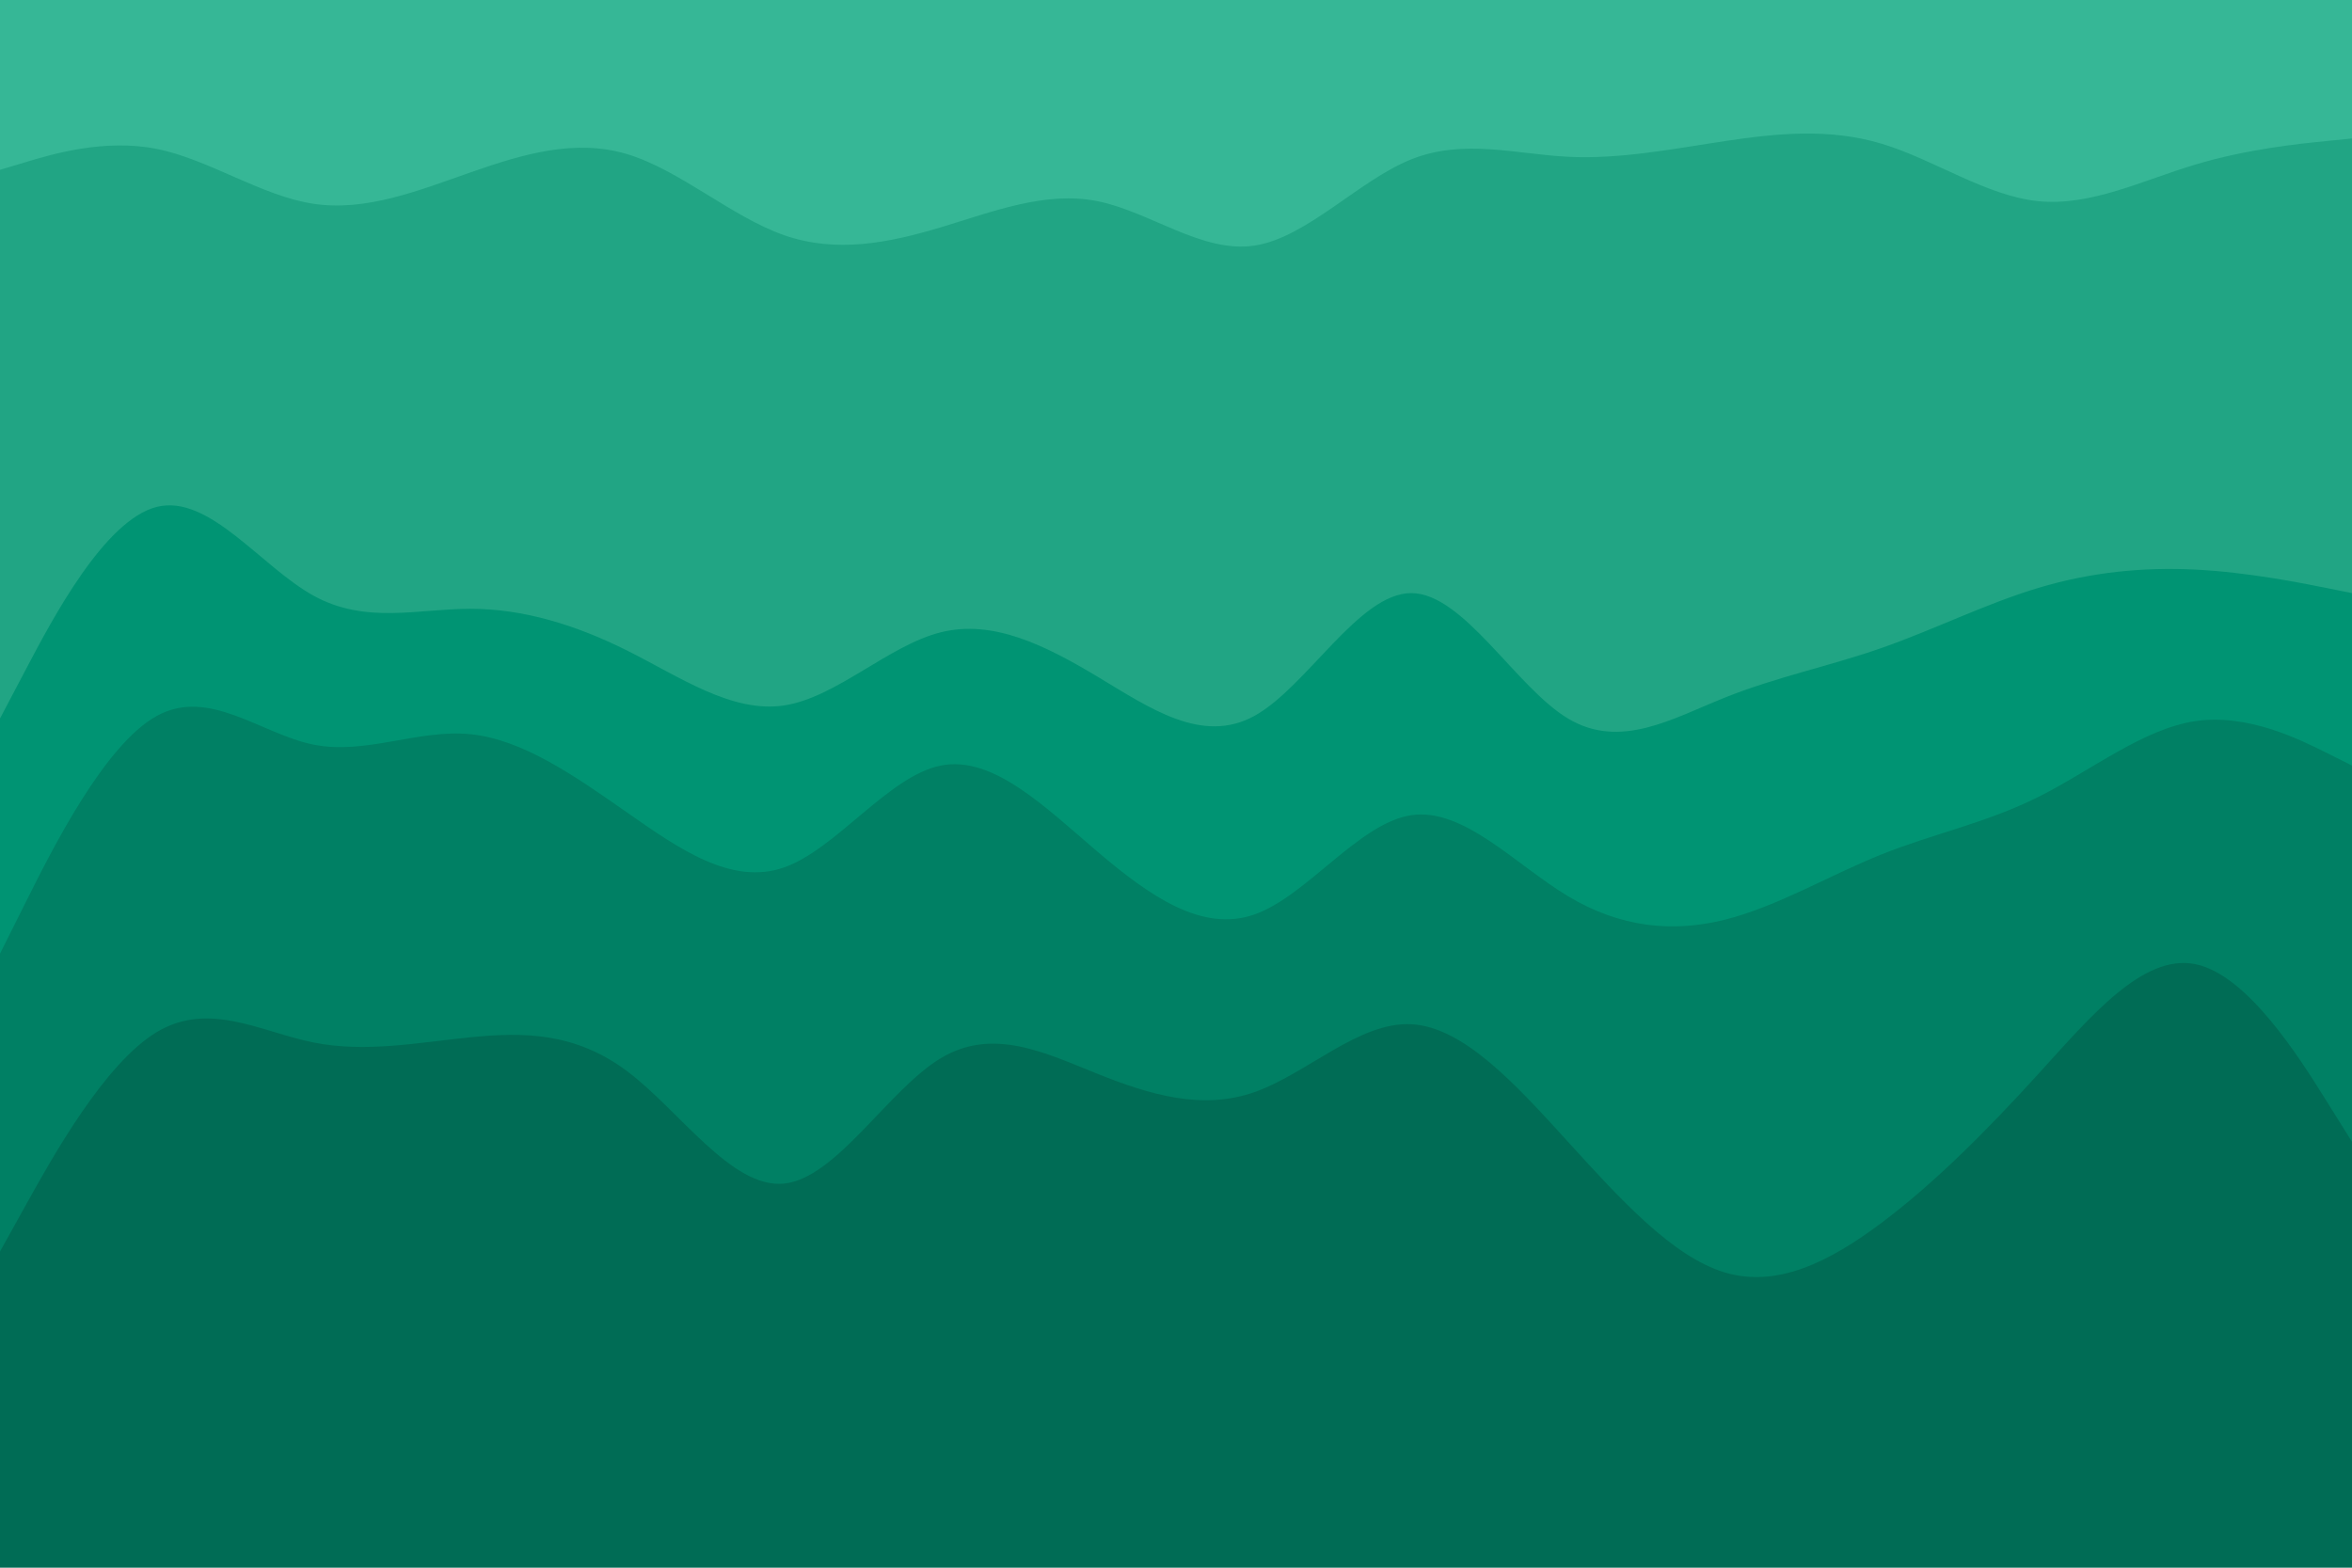 <svg id="visual" viewBox="0 0 900 600" width="900" height="600" xmlns="http://www.w3.org/2000/svg" xmlns:xlink="http://www.w3.org/1999/xlink" version="1.1"><path d="M0 67L10 64C20 61 40 55 60 59C80 63 100 77 120 80C140 83 160 75 180 68C200 61 220 55 240 61C260 67 280 85 300 92C320 99 340 95 360 89C380 83 400 75 420 79C440 83 460 99 480 96C500 93 520 71 540 63C560 55 580 61 600 62C620 63 640 59 660 56C680 53 700 51 720 57C740 63 760 77 780 79C800 81 820 71 840 65C860 59 880 57 890 56L900 55L900 0L890 0C880 0 860 0 840 0C820 0 800 0 780 0C760 0 740 0 720 0C700 0 680 0 660 0C640 0 620 0 600 0C580 0 560 0 540 0C520 0 500 0 480 0C460 0 440 0 420 0C400 0 380 0 360 0C340 0 320 0 300 0C280 0 260 0 240 0C220 0 200 0 180 0C160 0 140 0 120 0C100 0 80 0 60 0C40 0 20 0 10 0L0 0Z" fill="#36b796"></path><path d="M0 277L10 258C20 239 40 201 60 196C80 191 100 219 120 230C140 241 160 235 180 235C200 235 220 241 240 251C260 261 280 275 300 272C320 269 340 249 360 244C380 239 400 249 420 261C440 273 460 287 480 276C500 265 520 229 540 229C560 229 580 265 600 277C620 289 640 277 660 269C680 261 700 257 720 250C740 243 760 233 780 227C800 221 820 219 840 220C860 221 880 225 890 227L900 229L900 53L890 54C880 55 860 57 840 63C820 69 800 79 780 77C760 75 740 61 720 55C700 49 680 51 660 54C640 57 620 61 600 60C580 59 560 53 540 61C520 69 500 91 480 94C460 97 440 81 420 77C400 73 380 81 360 87C340 93 320 97 300 90C280 83 260 65 240 59C220 53 200 59 180 66C160 73 140 81 120 78C100 75 80 61 60 57C40 53 20 59 10 62L0 65Z" fill="#21a584"></path><path d="M0 367L10 347C20 327 40 287 60 276C80 265 100 283 120 287C140 291 160 281 180 283C200 285 220 299 240 313C260 327 280 341 300 334C320 327 340 299 360 295C380 291 400 311 420 328C440 345 460 359 480 352C500 345 520 317 540 314C560 311 580 333 600 345C620 357 640 359 660 354C680 349 700 337 720 329C740 321 760 317 780 307C800 297 820 281 840 278C860 275 880 285 890 290L900 295L900 227L890 225C880 223 860 219 840 218C820 217 800 219 780 225C760 231 740 241 720 248C700 255 680 259 660 267C640 275 620 287 600 275C580 263 560 227 540 227C520 227 500 263 480 274C460 285 440 271 420 259C400 247 380 237 360 242C340 247 320 267 300 270C280 273 260 259 240 249C220 239 200 233 180 233C160 233 140 239 120 228C100 217 80 189 60 194C40 199 20 237 10 256L0 275Z" fill="#009473"></path><path d="M0 481L10 463C20 445 40 409 60 397C80 385 100 397 120 401C140 405 160 401 180 399C200 397 220 397 240 412C260 427 280 457 300 455C320 453 340 419 360 407C380 395 400 405 420 413C440 421 460 427 480 420C500 413 520 393 540 394C560 395 580 417 600 439C620 461 640 483 660 489C680 495 700 485 720 470C740 455 760 435 780 413C800 391 820 367 840 371C860 375 880 407 890 423L900 439L900 293L890 288C880 283 860 273 840 276C820 279 800 295 780 305C760 315 740 319 720 327C700 335 680 347 660 352C640 357 620 355 600 343C580 331 560 309 540 312C520 315 500 343 480 350C460 357 440 343 420 326C400 309 380 289 360 293C340 297 320 325 300 332C280 339 260 325 240 311C220 297 200 283 180 281C160 279 140 289 120 285C100 281 80 263 60 274C40 285 20 325 10 345L0 365Z" fill="#008064"></path><path d="M0 601L10 601C20 601 40 601 60 601C80 601 100 601 120 601C140 601 160 601 180 601C200 601 220 601 240 601C260 601 280 601 300 601C320 601 340 601 360 601C380 601 400 601 420 601C440 601 460 601 480 601C500 601 520 601 540 601C560 601 580 601 600 601C620 601 640 601 660 601C680 601 700 601 720 601C740 601 760 601 780 601C800 601 820 601 840 601C860 601 880 601 890 601L900 601L900 437L890 421C880 405 860 373 840 369C820 365 800 389 780 411C760 433 740 453 720 468C700 483 680 493 660 487C640 481 620 459 600 437C580 415 560 393 540 392C520 391 500 411 480 418C460 425 440 419 420 411C400 403 380 393 360 405C340 417 320 451 300 453C280 455 260 425 240 410C220 395 200 395 180 397C160 399 140 403 120 399C100 395 80 383 60 395C40 407 20 443 10 461L0 479Z" fill="#006c55"></path></svg>